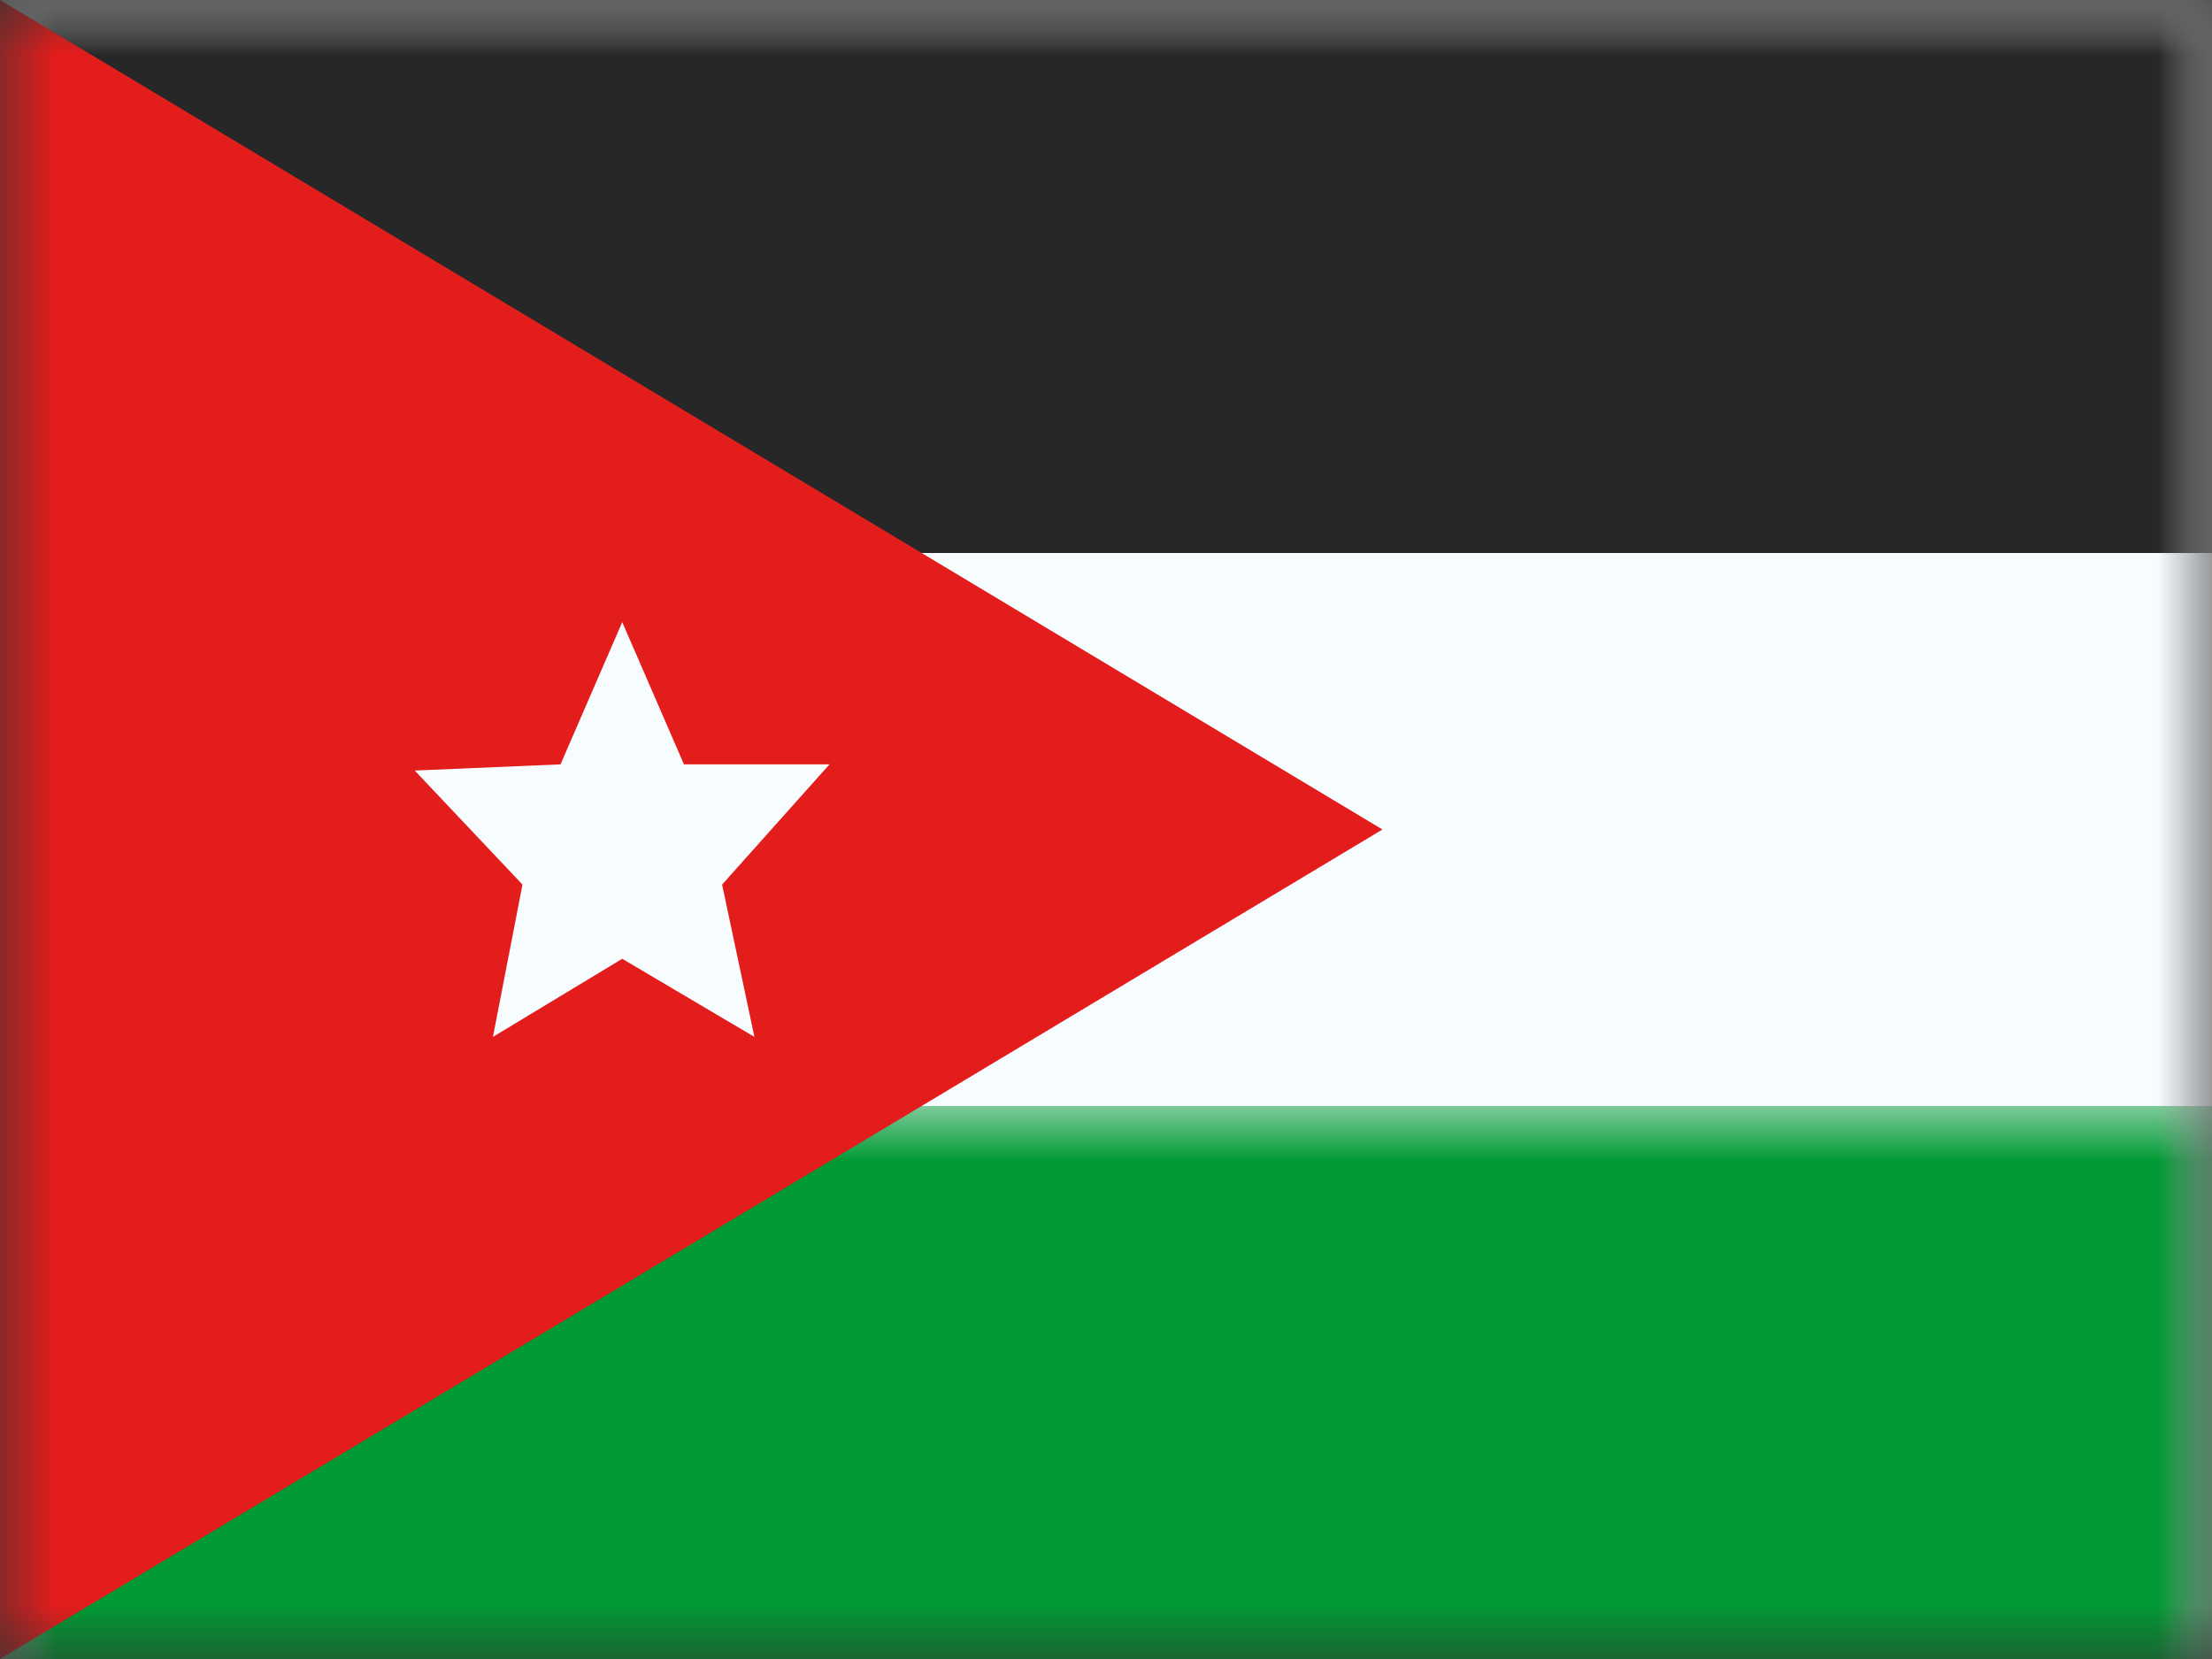 <svg xmlns="http://www.w3.org/2000/svg" xmlns:xlink="http://www.w3.org/1999/xlink" width="20" height="15" viewBox="0 0 20 15">
  <rect x="0" y="0" width="20" height="15" fill="#333333" stroke="none"/>
  <defs>
    <rect id="jo---jordan-a" width="20" height="15" x="0" y="0"/>
    <rect id="jo---jordan-c" width="20" height="15" x="0" y="0"/>
    <polygon id="jo---jordan-e" points="0 0 0 15 12.5 7.5"/>
  </defs>
  <g fill="none" fill-rule="evenodd">
    <mask id="jo---jordan-b" fill="#fff">
      <use xlink:href="#jo---jordan-a"/>
    </mask>
    <g mask="url(#jo---jordan-b)">
      <mask id="jo---jordan-d" fill="#fff">
        <use xlink:href="#jo---jordan-c"/>
      </mask>
      <use fill="#F7FCFF" xlink:href="#jo---jordan-c"/>
      <rect width="20" height="5" fill="#272727" mask="url(#jo---jordan-d)"/>
      <rect width="20" height="5" y="10" fill="#093" mask="url(#jo---jordan-d)"/>
      <mask id="jo---jordan-f" fill="#fff">
        <use xlink:href="#jo---jordan-e"/>
      </mask>
      <use fill="#E31D1C" xlink:href="#jo---jordan-e"/>
      <polygon fill="#F7FCFF" points="5.626 8.669 4.457 9.375 4.724 7.998 3.75 6.967 5.068 6.911 5.626 5.625 6.184 6.911 7.5 6.911 6.529 7.998 6.821 9.375" mask="url(#jo---jordan-f)"/>
    </g>
  </g>
</svg>
